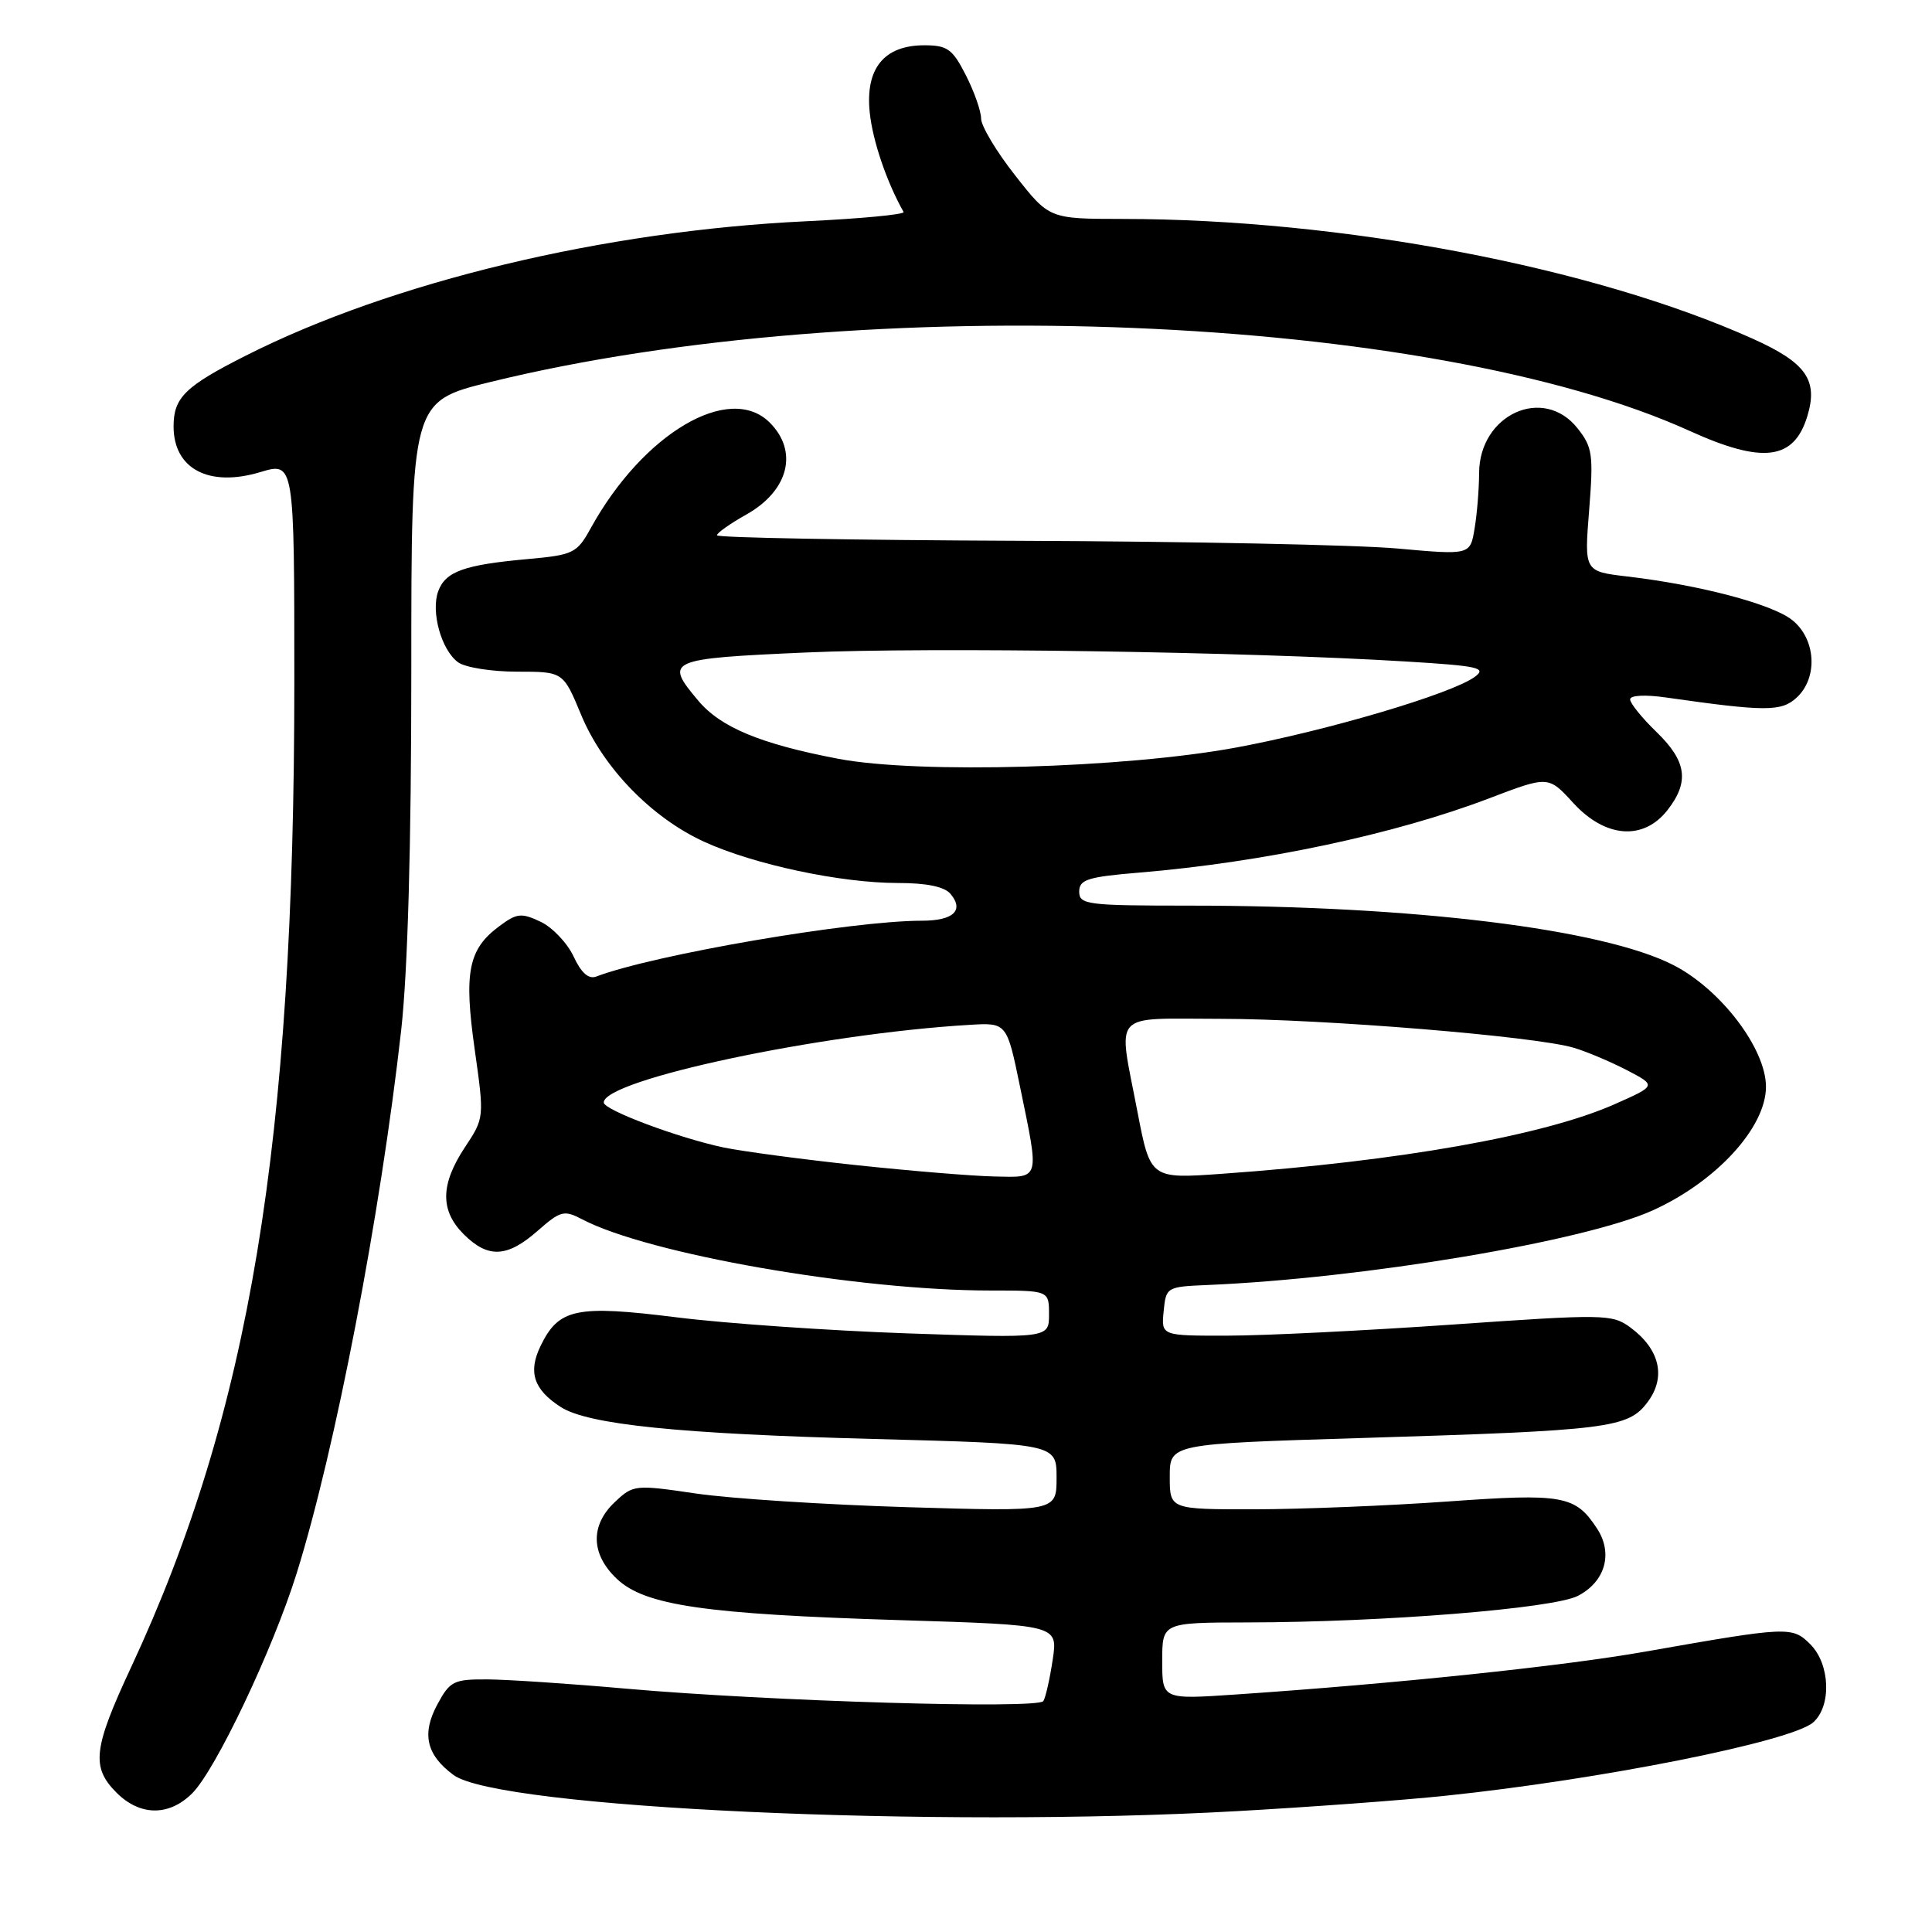 <?xml version="1.0" encoding="UTF-8" standalone="no"?>
<!DOCTYPE svg PUBLIC "-//W3C//DTD SVG 1.1//EN" "http://www.w3.org/Graphics/SVG/1.1/DTD/svg11.dtd" >
<svg xmlns="http://www.w3.org/2000/svg" xmlns:xlink="http://www.w3.org/1999/xlink" version="1.1" viewBox="0 0 256 256">
 <g >
 <path fill="currentColor"
d=" M 164.00 239.98 C 173.62 239.44 186.00 238.53 191.50 237.95 C 212.08 235.81 237.37 230.76 240.25 228.23 C 242.71 226.07 242.51 220.51 239.88 217.88 C 237.48 215.48 236.96 215.51 218.00 218.85 C 207.06 220.78 184.98 223.09 163.75 224.53 C 154.00 225.19 154.00 225.19 154.00 220.09 C 154.00 215.00 154.00 215.00 165.25 214.98 C 183.23 214.96 205.83 213.14 209.08 211.46 C 212.71 209.58 213.77 205.82 211.61 202.53 C 208.74 198.15 207.12 197.86 191.76 198.96 C 183.92 199.52 172.44 199.98 166.25 199.99 C 155.00 200.00 155.00 200.00 155.00 195.66 C 155.00 191.32 155.00 191.32 180.25 190.55 C 213.34 189.54 215.75 189.24 218.34 185.75 C 220.80 182.45 219.92 178.75 216.00 175.87 C 213.61 174.13 212.56 174.11 192.50 175.51 C 180.95 176.31 167.53 176.98 162.69 176.98 C 153.87 177.00 153.87 177.00 154.19 173.75 C 154.50 170.55 154.58 170.50 160.00 170.27 C 180.71 169.39 209.92 164.49 219.00 160.38 C 227.43 156.56 234.00 149.39 234.00 144.00 C 234.00 138.97 228.04 131.12 221.76 127.89 C 212.42 123.09 187.31 120.00 157.60 120.00 C 144.04 120.00 143.00 119.87 143.00 118.14 C 143.00 116.55 144.11 116.19 151.01 115.62 C 167.40 114.25 184.83 110.55 197.33 105.78 C 205.17 102.79 205.17 102.79 208.47 106.40 C 212.71 111.03 217.74 111.42 220.93 107.37 C 223.88 103.61 223.51 100.88 219.50 97.00 C 217.57 95.13 216.00 93.19 216.00 92.67 C 216.00 92.13 217.99 92.02 220.75 92.42 C 233.93 94.30 236.01 94.30 238.03 92.47 C 240.93 89.85 240.64 84.65 237.45 82.14 C 234.77 80.03 225.24 77.52 215.65 76.39 C 209.92 75.72 209.92 75.72 210.57 67.61 C 211.15 60.24 211.02 59.25 209.03 56.75 C 204.51 51.04 196.01 54.92 195.99 62.70 C 195.98 64.79 195.72 68.09 195.39 70.03 C 194.81 73.55 194.81 73.55 185.16 72.68 C 179.84 72.20 157.39 71.74 135.25 71.66 C 113.12 71.57 95.01 71.25 95.00 70.93 C 95.00 70.62 96.75 69.38 98.89 68.18 C 104.50 65.03 105.82 59.82 102.00 56.00 C 96.66 50.66 85.20 57.42 78.27 70.00 C 76.44 73.31 75.98 73.53 69.92 74.08 C 61.50 74.84 59.04 75.72 58.07 78.33 C 57.07 81.05 58.47 86.12 60.69 87.75 C 61.62 88.44 65.14 89.00 68.51 89.00 C 74.63 89.00 74.63 89.00 77.00 94.71 C 79.90 101.71 86.33 108.35 93.31 111.54 C 99.88 114.55 111.39 117.00 118.94 117.00 C 122.81 117.00 125.16 117.49 125.96 118.46 C 127.78 120.64 126.32 122.00 122.15 122.00 C 112.83 122.00 86.66 126.49 79.00 129.40 C 77.99 129.78 77.01 128.91 76.00 126.73 C 75.17 124.96 73.21 122.89 71.64 122.14 C 69.08 120.93 68.48 120.99 66.14 122.74 C 62.05 125.78 61.45 128.82 62.90 139.06 C 64.18 148.12 64.18 148.13 61.59 152.04 C 58.35 156.95 58.30 160.40 61.45 163.55 C 64.67 166.76 67.20 166.64 71.23 163.10 C 74.28 160.42 74.74 160.31 77.15 161.57 C 85.93 166.17 113.62 171.00 131.25 171.00 C 139.00 171.00 139.00 171.00 139.00 174.16 C 139.00 177.32 139.00 177.32 120.25 176.68 C 109.94 176.32 96.19 175.37 89.71 174.56 C 76.35 172.89 74.04 173.37 71.63 178.34 C 69.95 181.81 70.71 184.12 74.29 186.43 C 77.89 188.76 90.00 190.00 115.75 190.67 C 140.00 191.31 140.00 191.31 140.00 195.81 C 140.00 200.30 140.00 200.30 120.25 199.71 C 109.39 199.38 96.78 198.57 92.23 197.90 C 84.14 196.71 83.91 196.73 81.48 199.02 C 78.18 202.12 78.28 205.95 81.75 209.22 C 85.48 212.73 93.36 213.88 119.34 214.68 C 140.18 215.32 140.18 215.32 139.49 219.91 C 139.11 222.43 138.56 224.90 138.25 225.40 C 137.58 226.49 101.92 225.43 83.00 223.76 C 75.58 223.10 67.31 222.55 64.63 222.53 C 60.11 222.50 59.62 222.75 57.95 225.85 C 55.85 229.75 56.49 232.54 60.10 235.20 C 66.05 239.58 123.95 242.24 164.00 239.98 Z  M 25.47 237.62 C 28.59 234.50 36.14 218.60 39.30 208.50 C 44.43 192.09 50.41 161.00 53.16 136.50 C 54.03 128.68 54.50 112.09 54.50 88.84 C 54.50 53.18 54.50 53.18 65.00 50.61 C 114.58 38.46 189.52 41.52 223.87 57.09 C 233.56 61.49 237.69 60.98 239.47 55.18 C 240.95 50.36 239.33 48.06 232.22 44.87 C 211.00 35.35 177.77 29.03 148.76 29.01 C 139.03 29.00 139.03 29.00 134.52 23.25 C 132.03 20.09 130.00 16.69 130.00 15.71 C 130.00 14.73 129.09 12.14 127.98 9.96 C 126.21 6.49 125.53 6.00 122.48 6.00 C 117.15 6.00 114.65 9.06 115.24 14.87 C 115.62 18.62 117.47 24.08 119.73 28.09 C 119.91 28.42 114.09 28.97 106.78 29.32 C 80.07 30.59 51.92 37.34 32.60 47.11 C 24.53 51.18 23.00 52.68 23.00 56.50 C 23.00 62.13 27.68 64.60 34.48 62.56 C 39.00 61.20 39.00 61.20 39.00 90.40 C 39.00 151.45 33.07 187.23 17.38 220.90 C 12.34 231.71 12.06 234.15 15.45 237.55 C 18.56 240.65 22.41 240.68 25.47 237.62 Z  M 113.50 154.39 C 106.35 153.63 98.43 152.57 95.90 152.05 C 89.95 150.80 80.00 147.08 80.00 146.09 C 80.00 143.07 108.70 136.97 128.45 135.80 C 133.41 135.50 133.41 135.50 135.16 144.00 C 137.74 156.53 137.89 156.02 131.75 155.89 C 128.86 155.83 120.65 155.15 113.50 154.39 Z  M 150.71 147.27 C 148.13 133.78 147.03 135.00 161.75 135.00 C 175.28 135.01 203.45 137.31 208.55 138.84 C 210.22 139.33 213.37 140.67 215.55 141.79 C 219.50 143.85 219.50 143.85 214.00 146.29 C 204.63 150.46 185.54 153.85 161.96 155.53 C 152.43 156.21 152.43 156.21 150.71 147.27 Z  M 111.06 100.54 C 100.82 98.59 95.50 96.39 92.53 92.85 C 88.00 87.47 88.40 87.28 106.75 86.46 C 123.22 85.73 165.13 86.35 186.43 87.66 C 195.93 88.24 197.05 88.49 195.41 89.69 C 192.34 91.94 175.87 96.81 163.81 99.05 C 148.99 101.79 121.69 102.57 111.06 100.54 Z "/>
</g>
</svg>